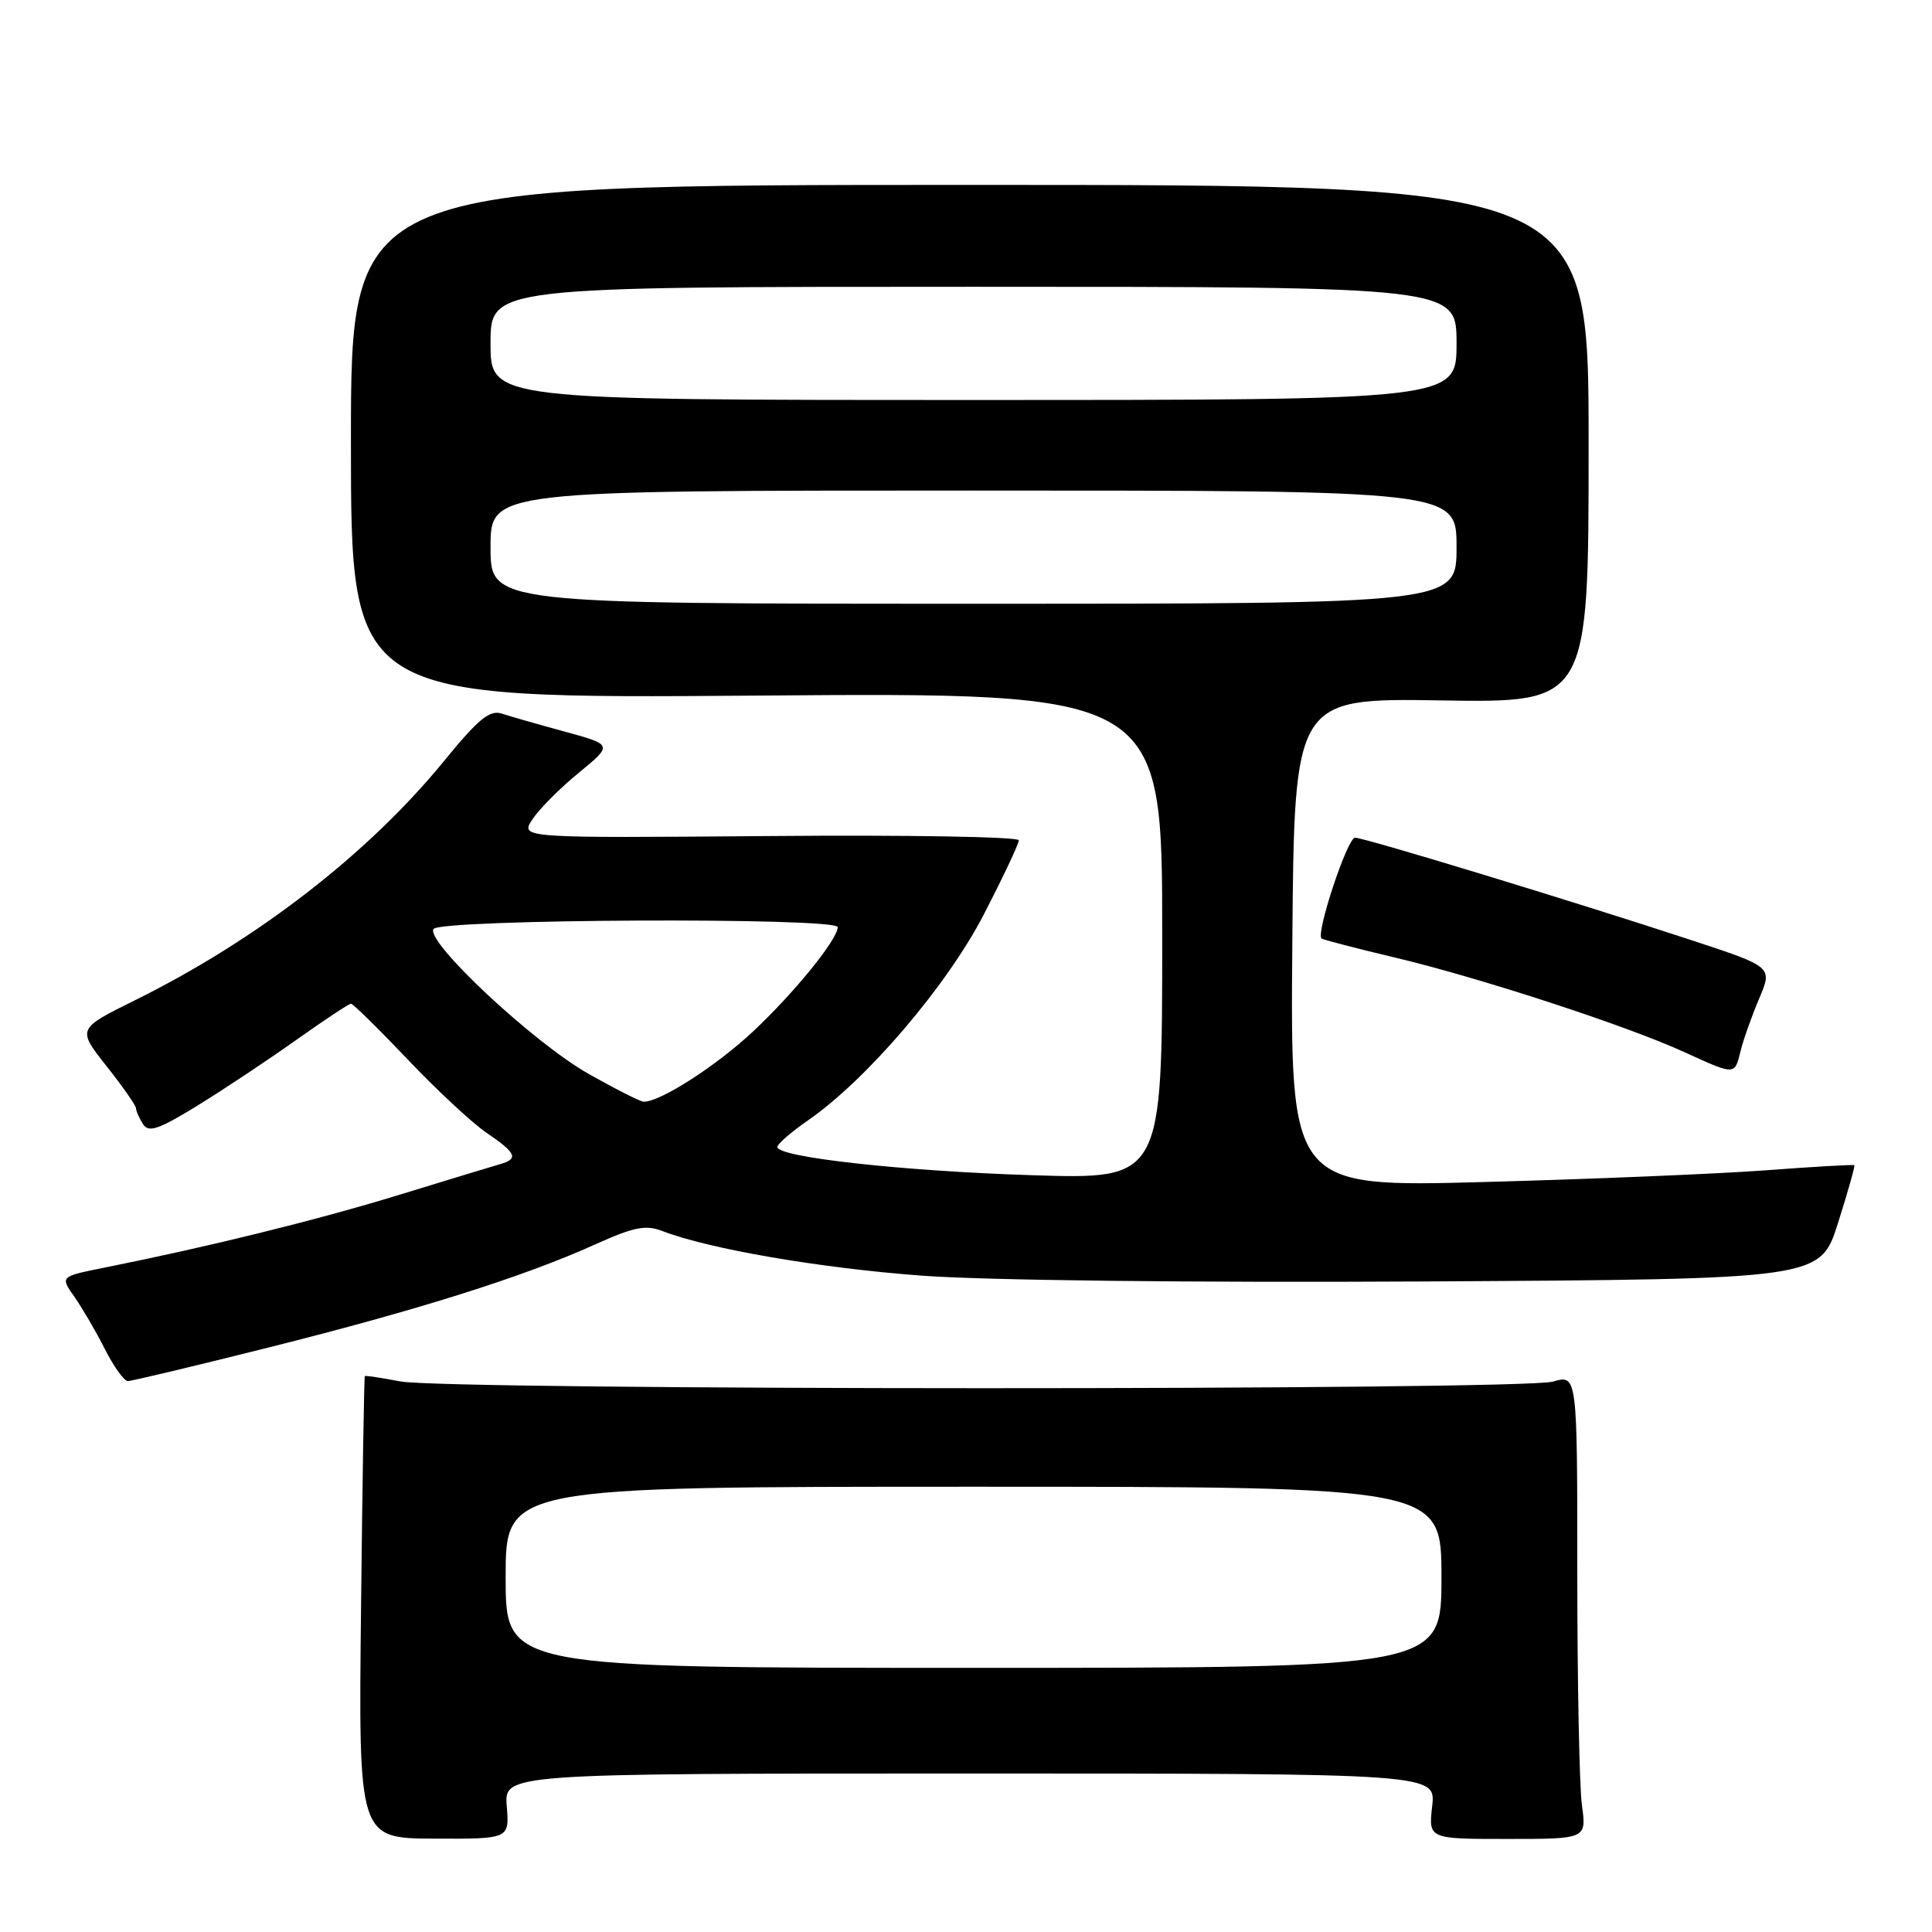 <?xml version="1.0" encoding="UTF-8" standalone="no"?>
<!DOCTYPE svg PUBLIC "-//W3C//DTD SVG 1.1//EN" "http://www.w3.org/Graphics/SVG/1.1/DTD/svg11.dtd" >
<svg xmlns="http://www.w3.org/2000/svg" xmlns:xlink="http://www.w3.org/1999/xlink" version="1.1" viewBox="0 0 256 256">
 <g >
 <path fill="currentColor"
d=" M 67.15 239.34 C 66.80 235.00 66.80 235.00 128.53 235.00 C 190.26 235.00 190.26 235.00 189.77 239.33 C 189.28 243.67 189.28 243.67 199.75 243.67 C 210.23 243.67 210.23 243.67 209.61 239.19 C 209.28 236.73 209.00 222.89 209.00 208.43 C 209.00 182.14 209.00 182.14 205.76 183.07 C 201.63 184.25 59.13 184.23 53.00 183.04 C 50.52 182.56 48.43 182.25 48.34 182.34 C 48.25 182.43 48.02 196.24 47.84 213.04 C 47.50 243.58 47.50 243.58 57.50 243.63 C 67.50 243.67 67.50 243.67 67.15 239.34 Z  M 35.67 178.53 C 55.52 173.55 69.35 169.18 78.80 164.92 C 84.01 162.57 85.56 162.26 87.80 163.13 C 93.96 165.50 108.65 168.03 122.13 169.03 C 130.54 169.66 158.22 169.97 188.84 169.80 C 241.19 169.50 241.19 169.50 243.55 162.04 C 244.85 157.94 245.82 154.50 245.71 154.40 C 245.59 154.29 240.32 154.59 234.00 155.07 C 227.68 155.54 210.91 156.24 196.74 156.62 C 170.97 157.32 170.97 157.32 171.24 124.91 C 171.50 92.50 171.50 92.50 191.00 92.81 C 210.50 93.12 210.50 93.12 210.50 58.81 C 210.50 24.50 210.50 24.50 128.50 24.50 C 46.50 24.50 46.50 24.50 46.50 58.54 C 46.50 92.58 46.50 92.58 100.25 92.17 C 154.00 91.75 154.00 91.75 154.00 124.01 C 154.00 156.27 154.00 156.27 136.75 155.72 C 119.61 155.18 103.00 153.34 103.00 151.98 C 103.00 151.59 104.83 150.00 107.07 148.45 C 114.88 143.04 125.48 130.62 130.37 121.15 C 132.92 116.22 135.00 111.80 135.00 111.34 C 135.00 110.88 120.13 110.62 101.96 110.78 C 68.92 111.05 68.92 111.05 70.54 108.58 C 71.43 107.22 74.19 104.44 76.69 102.40 C 81.21 98.69 81.21 98.69 74.86 96.95 C 71.36 96.00 67.60 94.92 66.50 94.56 C 64.89 94.03 63.40 95.25 58.86 100.81 C 48.82 113.11 34.06 124.54 17.86 132.55 C 10.22 136.33 10.22 136.33 14.11 141.26 C 16.25 143.96 18.01 146.48 18.02 146.84 C 18.02 147.20 18.44 148.15 18.94 148.94 C 19.69 150.12 20.97 149.69 26.18 146.49 C 29.65 144.35 35.54 140.44 39.25 137.80 C 42.97 135.16 46.23 133.00 46.51 133.00 C 46.78 133.00 50.16 136.32 54.02 140.38 C 57.87 144.44 62.59 148.83 64.51 150.13 C 68.44 152.81 68.75 153.55 66.25 154.26 C 65.29 154.54 59.21 156.38 52.74 158.37 C 41.85 161.70 27.80 165.17 13.73 167.99 C 7.97 169.15 7.97 169.15 9.85 171.82 C 10.89 173.30 12.71 176.41 13.89 178.75 C 15.07 181.09 16.45 183.00 16.94 183.00 C 17.44 183.00 25.87 180.99 35.67 178.53 Z  M 230.64 139.25 C 231.01 137.74 232.12 134.62 233.10 132.31 C 234.88 128.12 234.88 128.12 224.19 124.60 C 208.76 119.52 180.80 111.00 179.55 111.00 C 178.53 111.00 174.31 123.74 175.12 124.36 C 175.33 124.52 179.78 125.68 185.00 126.92 C 196.19 129.59 215.50 135.90 223.12 139.38 C 229.97 142.51 229.84 142.51 230.64 139.25 Z  M 67.00 209.00 C 67.00 197.00 67.00 197.00 129.00 197.00 C 191.00 197.00 191.00 197.00 191.00 209.00 C 191.00 221.00 191.00 221.00 129.00 221.00 C 67.00 221.00 67.00 221.00 67.00 209.00 Z  M 78.00 142.30 C 70.71 138.18 56.39 124.80 57.44 123.10 C 58.26 121.77 111.00 121.53 111.00 122.85 C 111.00 124.46 105.29 131.51 99.82 136.64 C 94.96 141.21 87.47 146.03 85.29 145.98 C 84.86 145.98 81.58 144.32 78.00 142.30 Z  M 65.00 72.50 C 65.00 65.00 65.00 65.00 129.00 65.00 C 193.00 65.00 193.00 65.00 193.00 72.50 C 193.00 80.00 193.00 80.00 129.00 80.00 C 65.00 80.00 65.00 80.00 65.00 72.50 Z  M 65.00 45.50 C 65.00 38.00 65.00 38.00 129.00 38.00 C 193.00 38.00 193.00 38.00 193.00 45.50 C 193.00 53.00 193.00 53.00 129.00 53.00 C 65.00 53.00 65.00 53.00 65.00 45.50 Z "/>
</g>
</svg>